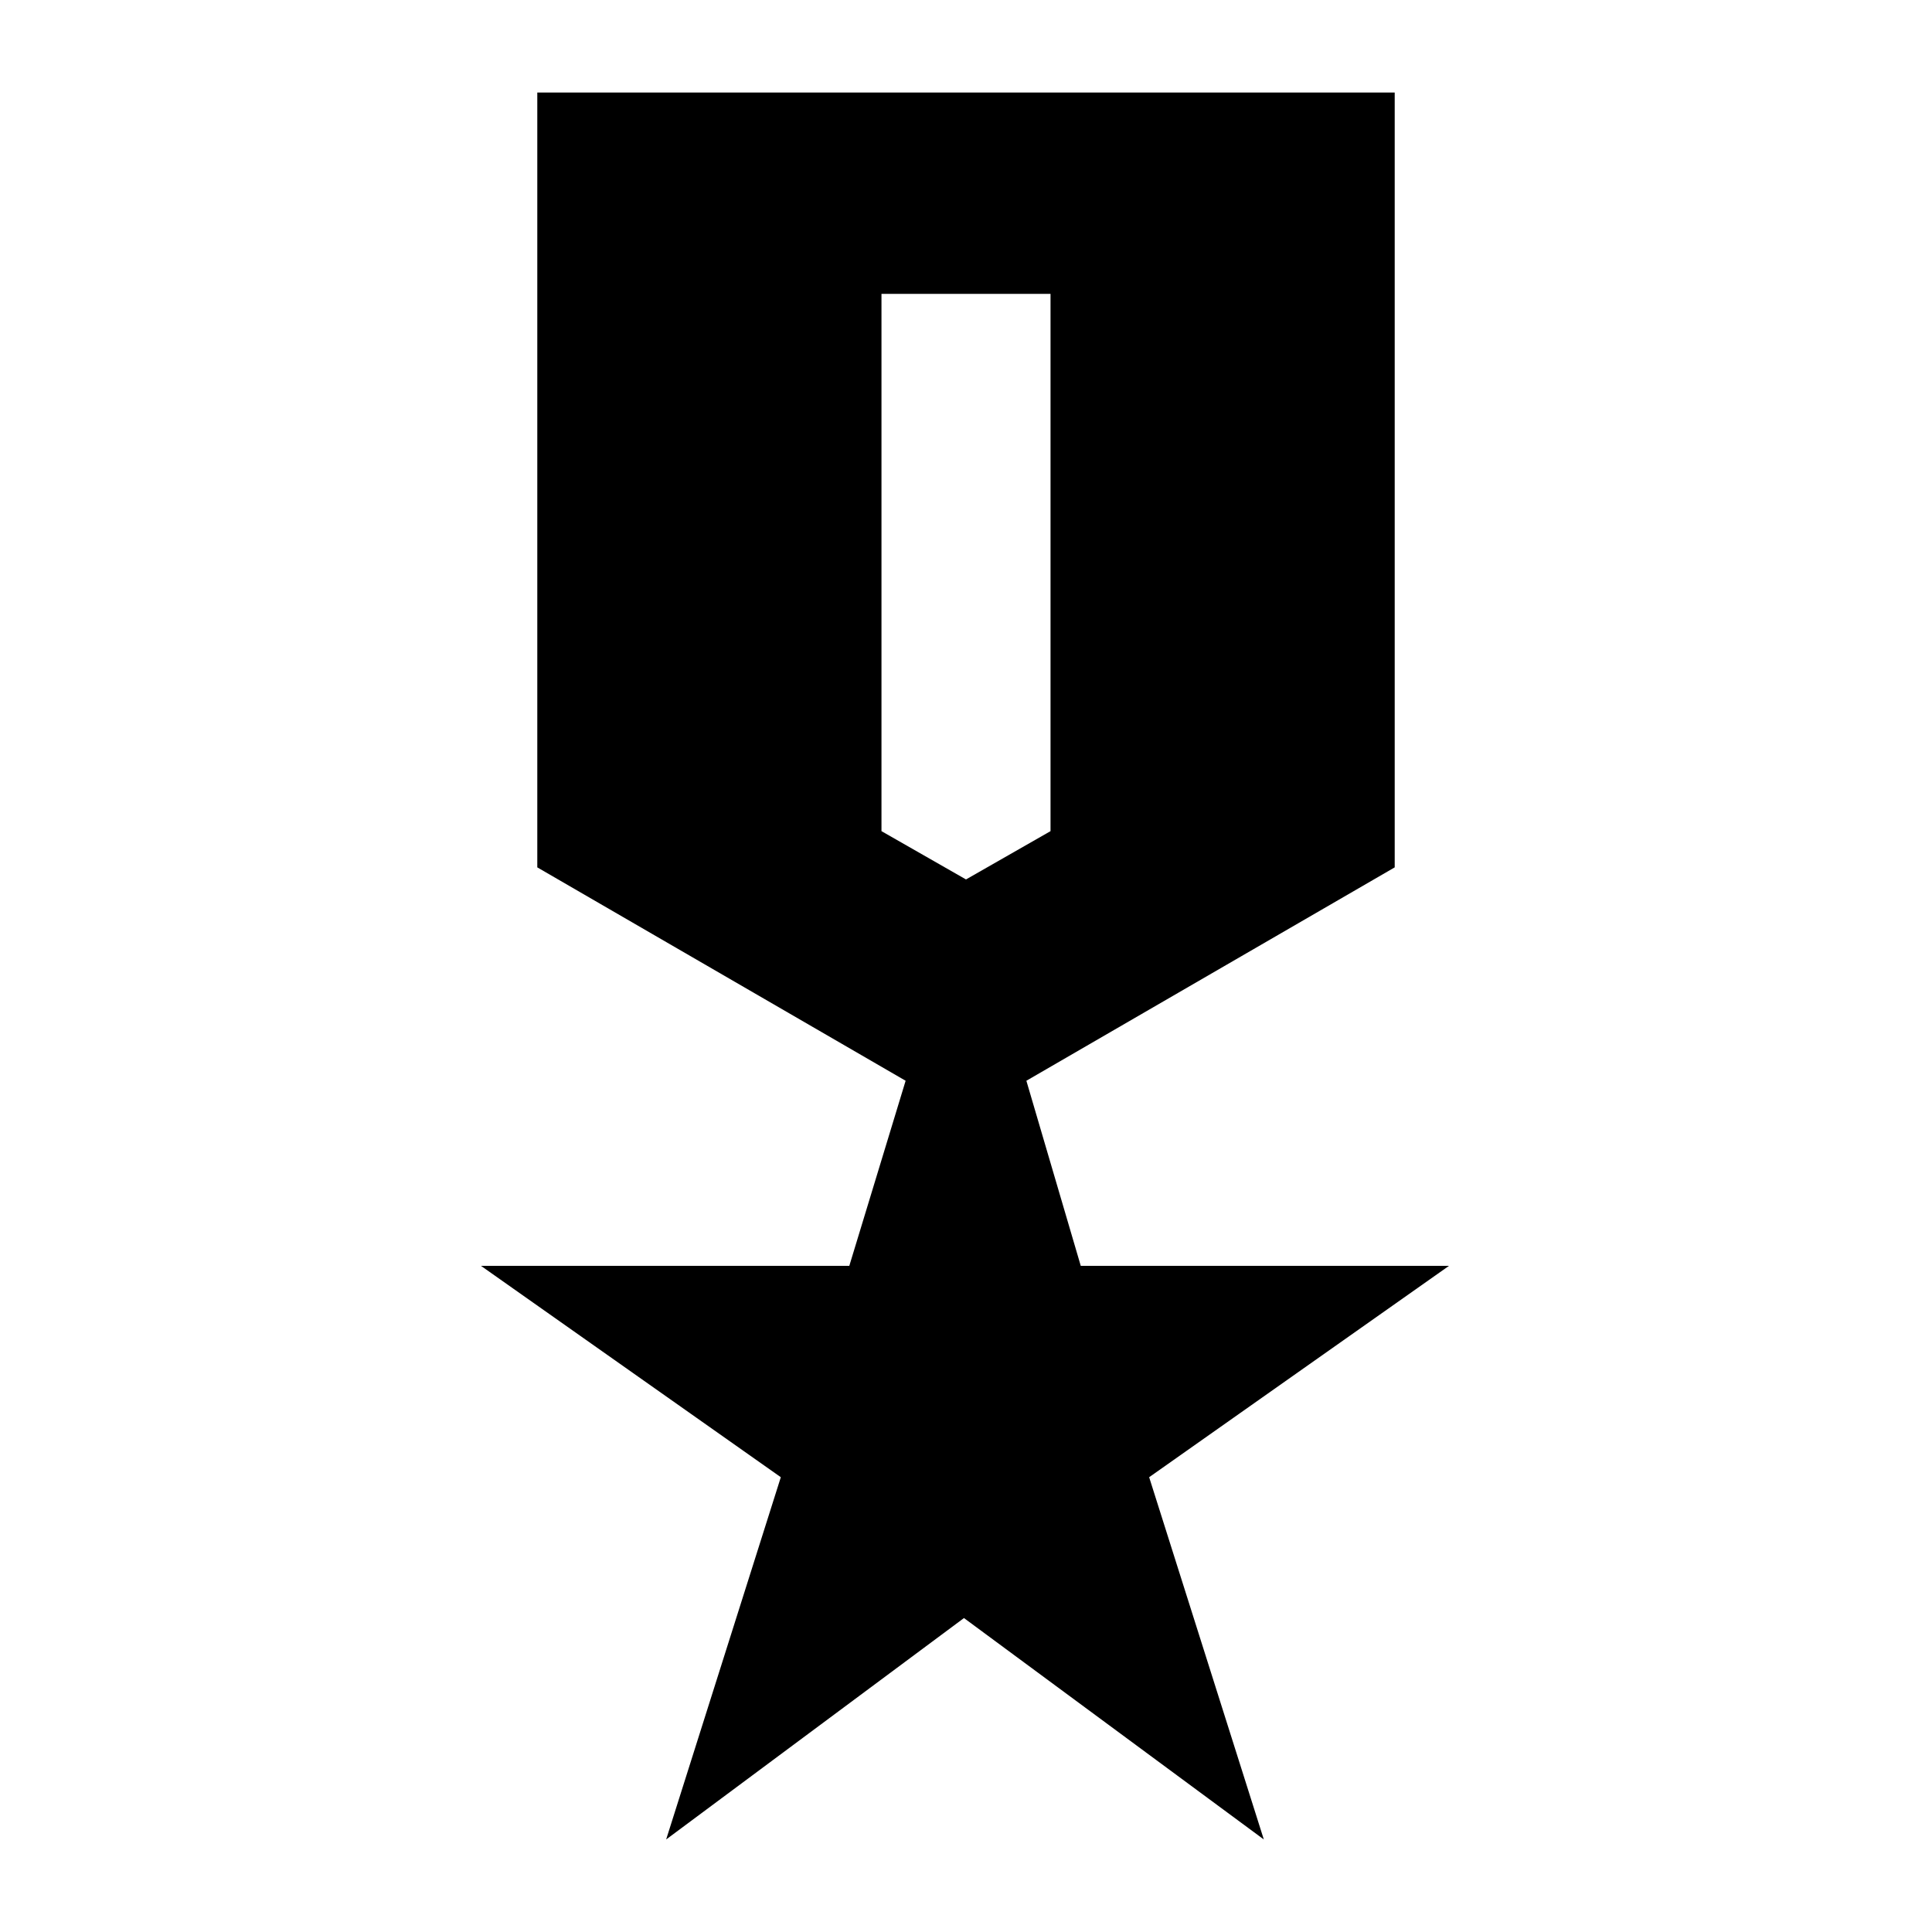 <svg xmlns="http://www.w3.org/2000/svg" height="20" width="20"><path d="m6.896 19.042 1.187-3.75-3.104-2.188h3.813l.583-1.916-3.813-2.209V.958h8.876v8.021l-3.813 2.209.563 1.916H15l-3.104 2.188 1.187 3.75-3.104-2.292ZM10 9.104l.875-.5V3.042h-1.75v5.562Z"/></svg>